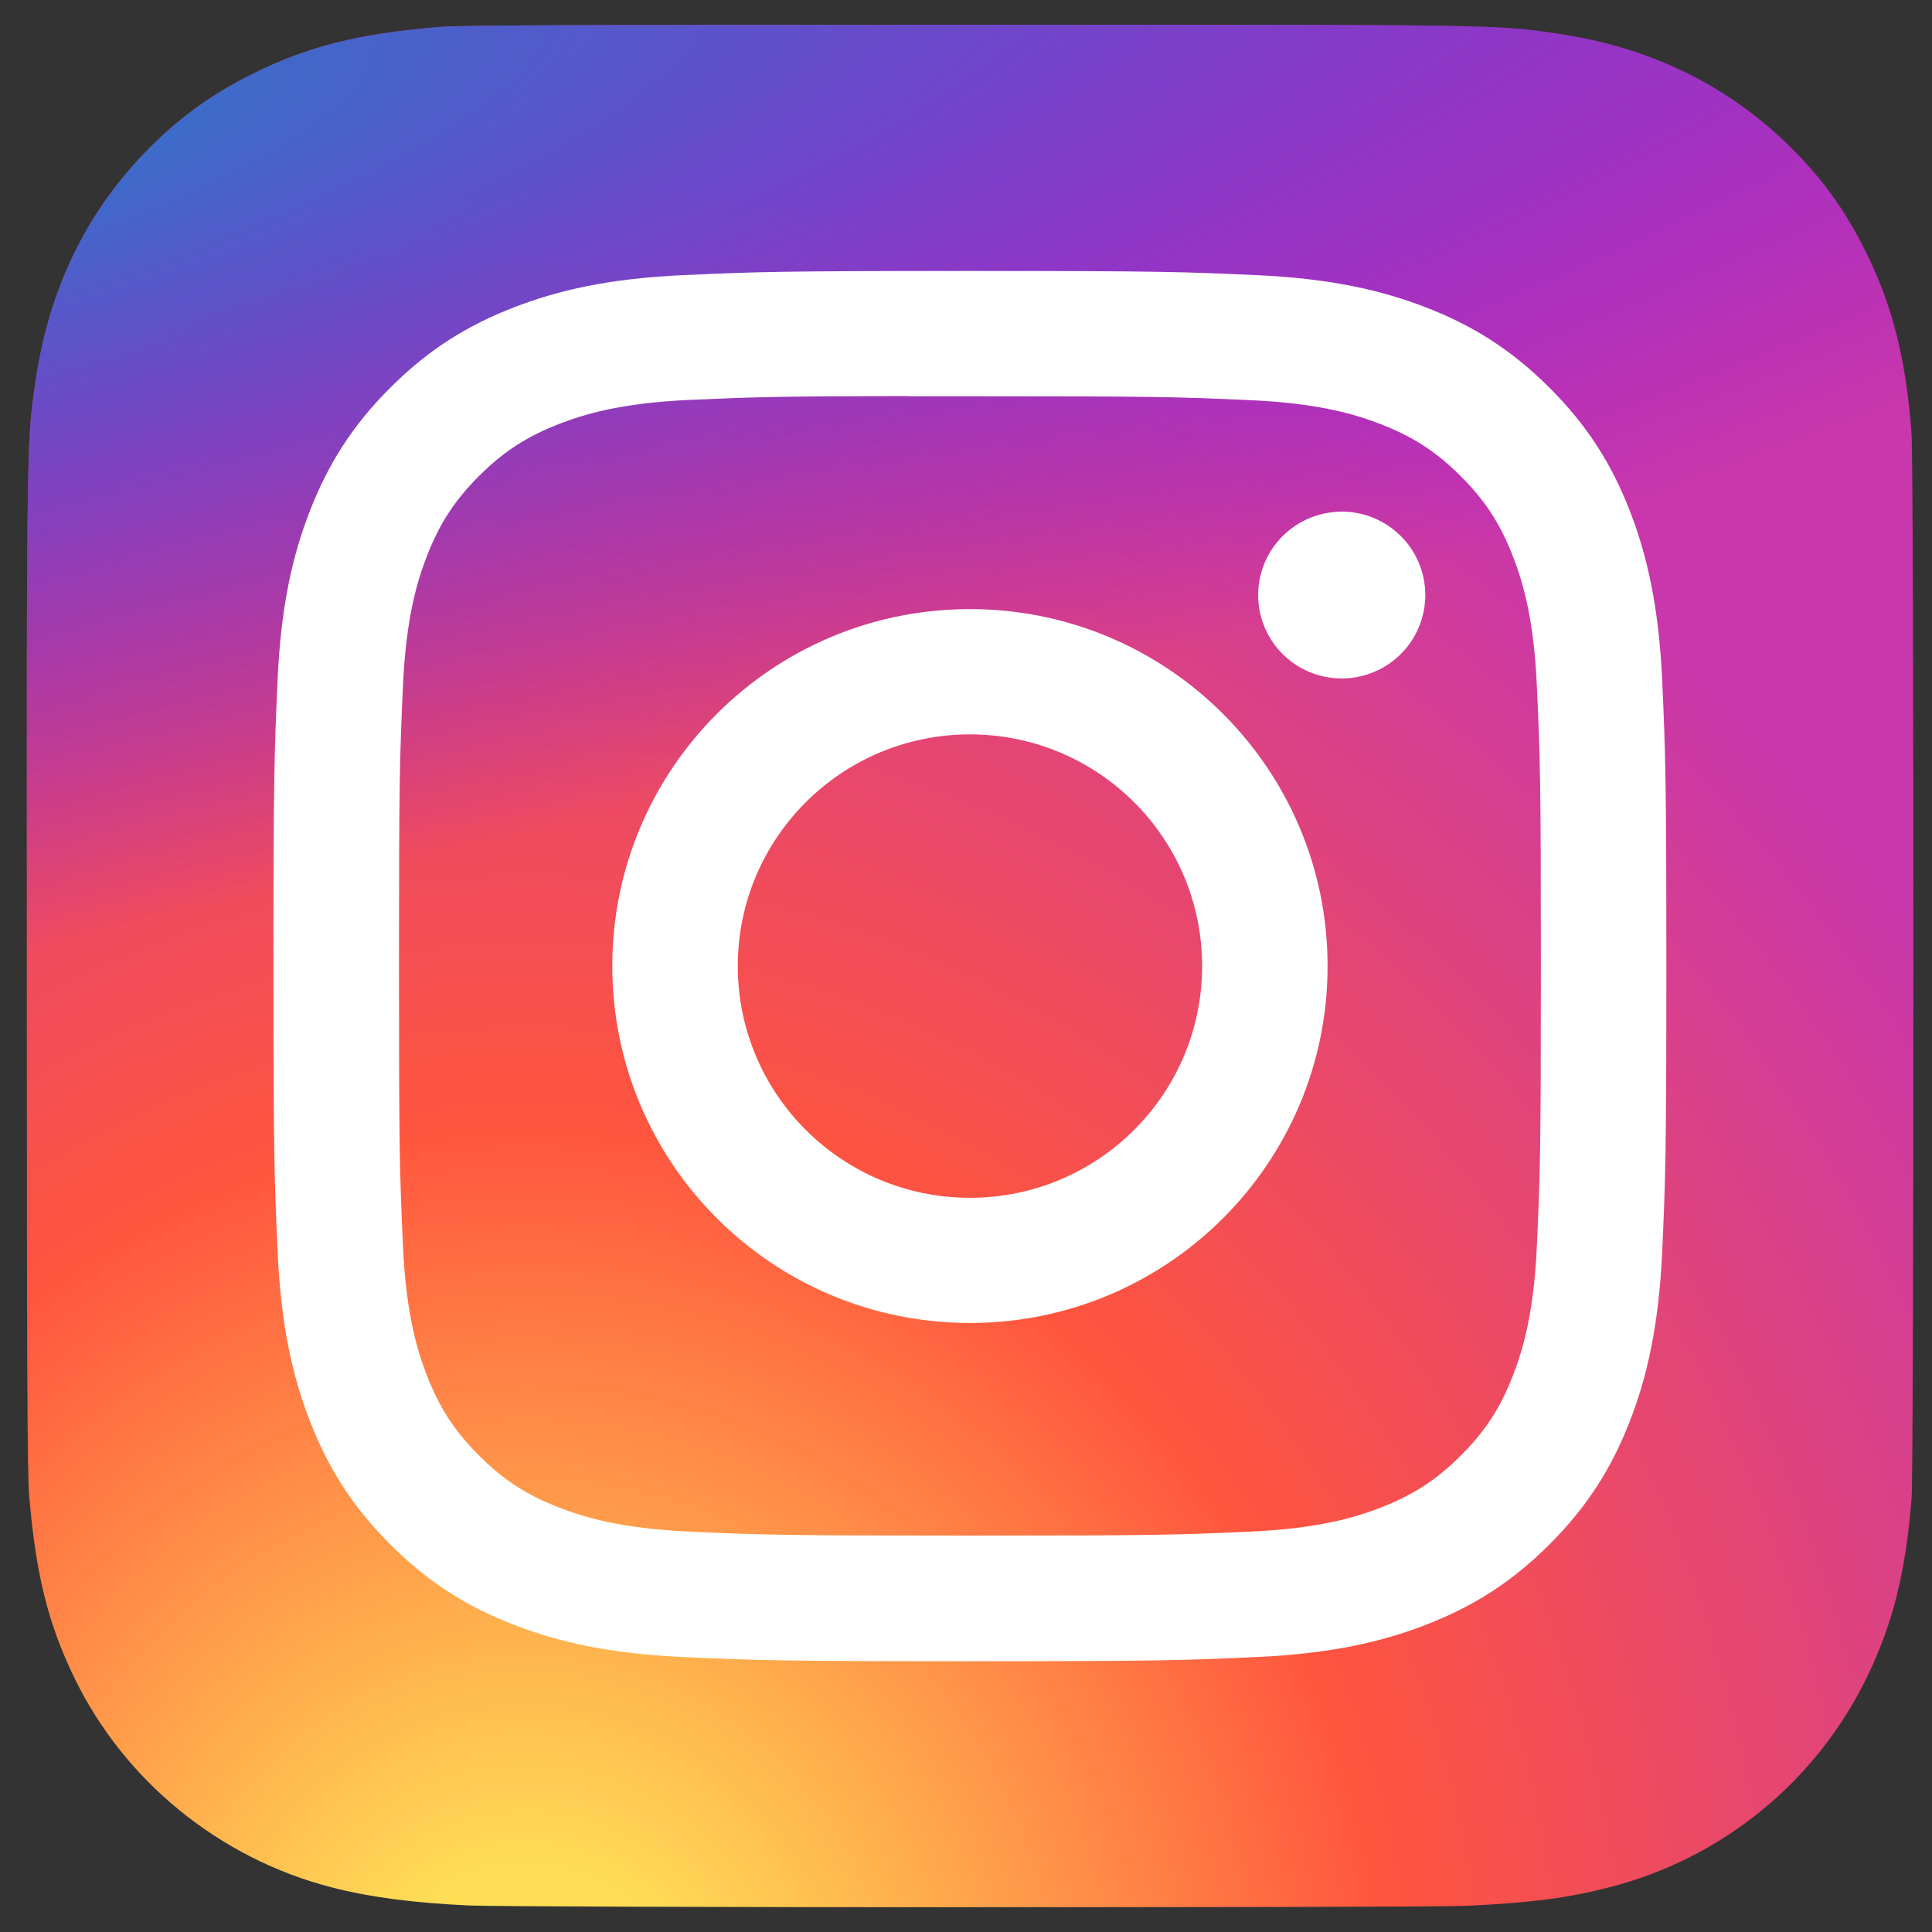 <svg width="52" height="52" viewBox="0 0 52 52" fill="none" xmlns="http://www.w3.org/2000/svg">
<rect x="0" y="0" width="52" height="52" fill="#333333" stroke="none"/>
<g id="Insta Logo">
<path id="Vector" d="M26.118 0.667C15.518 0.667 12.418 0.677 11.816 0.727C9.64 0.908 8.287 1.25 6.812 1.982C5.676 2.546 4.78 3.198 3.895 4.114C2.284 5.783 1.308 7.836 0.954 10.277C0.783 11.462 0.733 11.703 0.722 17.756C0.719 19.773 0.722 22.428 0.722 25.99C0.722 36.561 0.734 39.652 0.785 40.252C0.961 42.364 1.293 43.694 1.996 45.147C3.339 47.93 5.905 50.02 8.927 50.799C9.974 51.068 11.13 51.216 12.614 51.286C13.243 51.314 19.651 51.333 26.064 51.333C32.476 51.333 38.889 51.325 39.502 51.294C41.22 51.214 42.218 51.08 43.321 50.795C44.82 50.412 46.217 49.706 47.414 48.728C48.611 47.75 49.58 46.523 50.253 45.132C50.942 43.713 51.292 42.333 51.45 40.331C51.484 39.894 51.499 32.934 51.499 25.983C51.499 19.031 51.483 12.084 51.449 11.647C51.289 9.613 50.939 8.245 50.228 6.798C49.644 5.615 48.995 4.731 48.054 3.827C46.375 2.226 44.321 1.251 41.873 0.899C40.687 0.728 40.45 0.677 34.382 0.667H26.118Z" fill="url(#paint0_radial_773_2)"/>
<path id="Vector_2" d="M26.118 0.667C15.518 0.667 12.418 0.677 11.816 0.727C9.64 0.908 8.287 1.25 6.812 1.983C5.676 2.546 4.78 3.199 3.895 4.115C2.284 5.784 1.308 7.838 0.954 10.279C0.783 11.465 0.733 11.706 0.722 17.76C0.719 19.778 0.722 22.434 0.722 25.997C0.722 36.57 0.734 39.662 0.785 40.262C0.961 42.375 1.293 43.705 1.996 45.159C3.339 47.943 5.905 50.033 8.927 50.812C9.974 51.081 11.13 51.23 12.614 51.3C13.243 51.327 19.651 51.346 26.064 51.346C32.476 51.346 38.889 51.339 39.502 51.307C41.22 51.227 42.218 51.093 43.321 50.809C44.82 50.425 46.217 49.719 47.414 48.741C48.611 47.762 49.58 46.535 50.253 45.144C50.942 43.724 51.292 42.344 51.45 40.341C51.484 39.905 51.499 32.943 51.499 25.99C51.499 19.036 51.483 12.087 51.449 11.65C51.289 9.615 50.939 8.247 50.228 6.8C49.644 5.616 48.995 4.732 48.054 3.828C46.375 2.226 44.321 1.251 41.873 0.899C40.687 0.728 40.45 0.677 34.382 0.667H26.118Z" fill="url(#paint1_radial_773_2)"/>
<path id="insta_logo" d="M26.106 7.293C21.015 7.293 20.377 7.315 18.377 7.406C16.381 7.497 15.019 7.813 13.827 8.275C12.594 8.753 11.549 9.392 10.507 10.433C9.464 11.473 8.823 12.516 8.343 13.746C7.878 14.937 7.562 16.296 7.472 18.287C7.383 20.283 7.36 20.921 7.36 26.002C7.36 31.083 7.382 31.719 7.473 33.715C7.565 35.706 7.881 37.066 8.344 38.256C8.823 39.486 9.464 40.53 10.506 41.57C11.547 42.611 12.593 43.251 13.825 43.729C15.018 44.192 16.381 44.507 18.376 44.599C20.375 44.689 21.014 44.712 26.104 44.712C31.196 44.712 31.833 44.689 33.832 44.599C35.828 44.507 37.191 44.192 38.384 43.729C39.617 43.251 40.661 42.611 41.702 41.57C42.745 40.53 43.386 39.486 43.866 38.256C44.327 37.066 44.643 35.706 44.737 33.715C44.827 31.72 44.85 31.083 44.85 26.002C44.85 20.921 44.827 20.283 44.737 18.288C44.643 16.296 44.327 14.937 43.866 13.747C43.386 12.516 42.745 11.473 41.702 10.433C40.66 9.392 39.617 8.753 38.383 8.275C37.188 7.813 35.825 7.497 33.829 7.406C31.83 7.315 31.193 7.293 26.101 7.293H26.106ZM24.425 10.665C24.924 10.664 25.481 10.665 26.106 10.665C31.111 10.665 31.704 10.682 33.681 10.772C35.509 10.855 36.501 11.16 37.161 11.416C38.036 11.755 38.66 12.161 39.316 12.816C39.972 13.47 40.378 14.094 40.718 14.967C40.975 15.626 41.281 16.616 41.364 18.44C41.454 20.413 41.473 21.005 41.473 25.998C41.473 30.991 41.454 31.584 41.364 33.556C41.28 35.38 40.975 36.37 40.718 37.029C40.379 37.902 39.972 38.523 39.316 39.178C38.659 39.833 38.036 40.238 37.161 40.577C36.501 40.834 35.509 41.138 33.681 41.222C31.705 41.312 31.111 41.331 26.106 41.331C21.101 41.331 20.508 41.312 18.532 41.222C16.704 41.138 15.712 40.833 15.051 40.577C14.176 40.238 13.551 39.832 12.895 39.178C12.239 38.523 11.833 37.901 11.492 37.027C11.236 36.368 10.93 35.378 10.847 33.554C10.757 31.582 10.739 30.989 10.739 25.993C10.739 20.997 10.757 20.408 10.847 18.436C10.93 16.611 11.236 15.621 11.492 14.962C11.832 14.089 12.239 13.465 12.895 12.81C13.551 12.155 14.176 11.75 15.051 11.41C15.712 11.153 16.704 10.849 18.532 10.765C20.261 10.687 20.931 10.664 24.425 10.66V10.665ZM36.112 13.771C35.667 13.771 35.233 13.903 34.863 14.149C34.493 14.396 34.204 14.747 34.034 15.157C33.864 15.568 33.819 16.019 33.906 16.454C33.993 16.89 34.207 17.29 34.522 17.604C34.837 17.918 35.238 18.132 35.674 18.218C36.11 18.305 36.563 18.26 36.974 18.09C37.385 17.92 37.736 17.632 37.983 17.263C38.23 16.894 38.362 16.459 38.362 16.015C38.362 14.776 37.354 13.77 36.112 13.77V13.771ZM26.106 16.394C20.79 16.394 16.48 20.696 16.48 26.002C16.48 31.308 20.79 35.608 26.106 35.608C31.422 35.608 35.732 31.308 35.732 26.002C35.732 20.696 31.422 16.394 26.106 16.394ZM26.106 19.766C29.557 19.766 32.355 22.558 32.355 26.002C32.355 29.446 29.557 32.239 26.106 32.239C22.655 32.239 19.858 29.446 19.858 26.002C19.858 22.558 22.655 19.766 26.106 19.766Z" fill="white"/>
</g>
<defs>
<radialGradient id="paint0_radial_773_2" cx="0" cy="0" r="1" gradientUnits="userSpaceOnUse" gradientTransform="translate(14.209 55.236) rotate(-90) scale(50.214 46.806)">
<stop stop-color="#FFDD55"/>
<stop offset="0.1" stop-color="#FFDD55"/>
<stop offset="0.5" stop-color="#FF543E"/>
<stop offset="1" stop-color="#C837AB"/>
</radialGradient>
<radialGradient id="paint1_radial_773_2" cx="0" cy="0" r="1" gradientUnits="userSpaceOnUse" gradientTransform="translate(-7.785 4.317) rotate(78.659) scale(22.454 92.72)">
<stop stop-color="#3771C8"/>
<stop offset="0.128" stop-color="#3771C8"/>
<stop offset="1" stop-color="#6600FF" stop-opacity="0"/>
</radialGradient>
</defs>
</svg>
